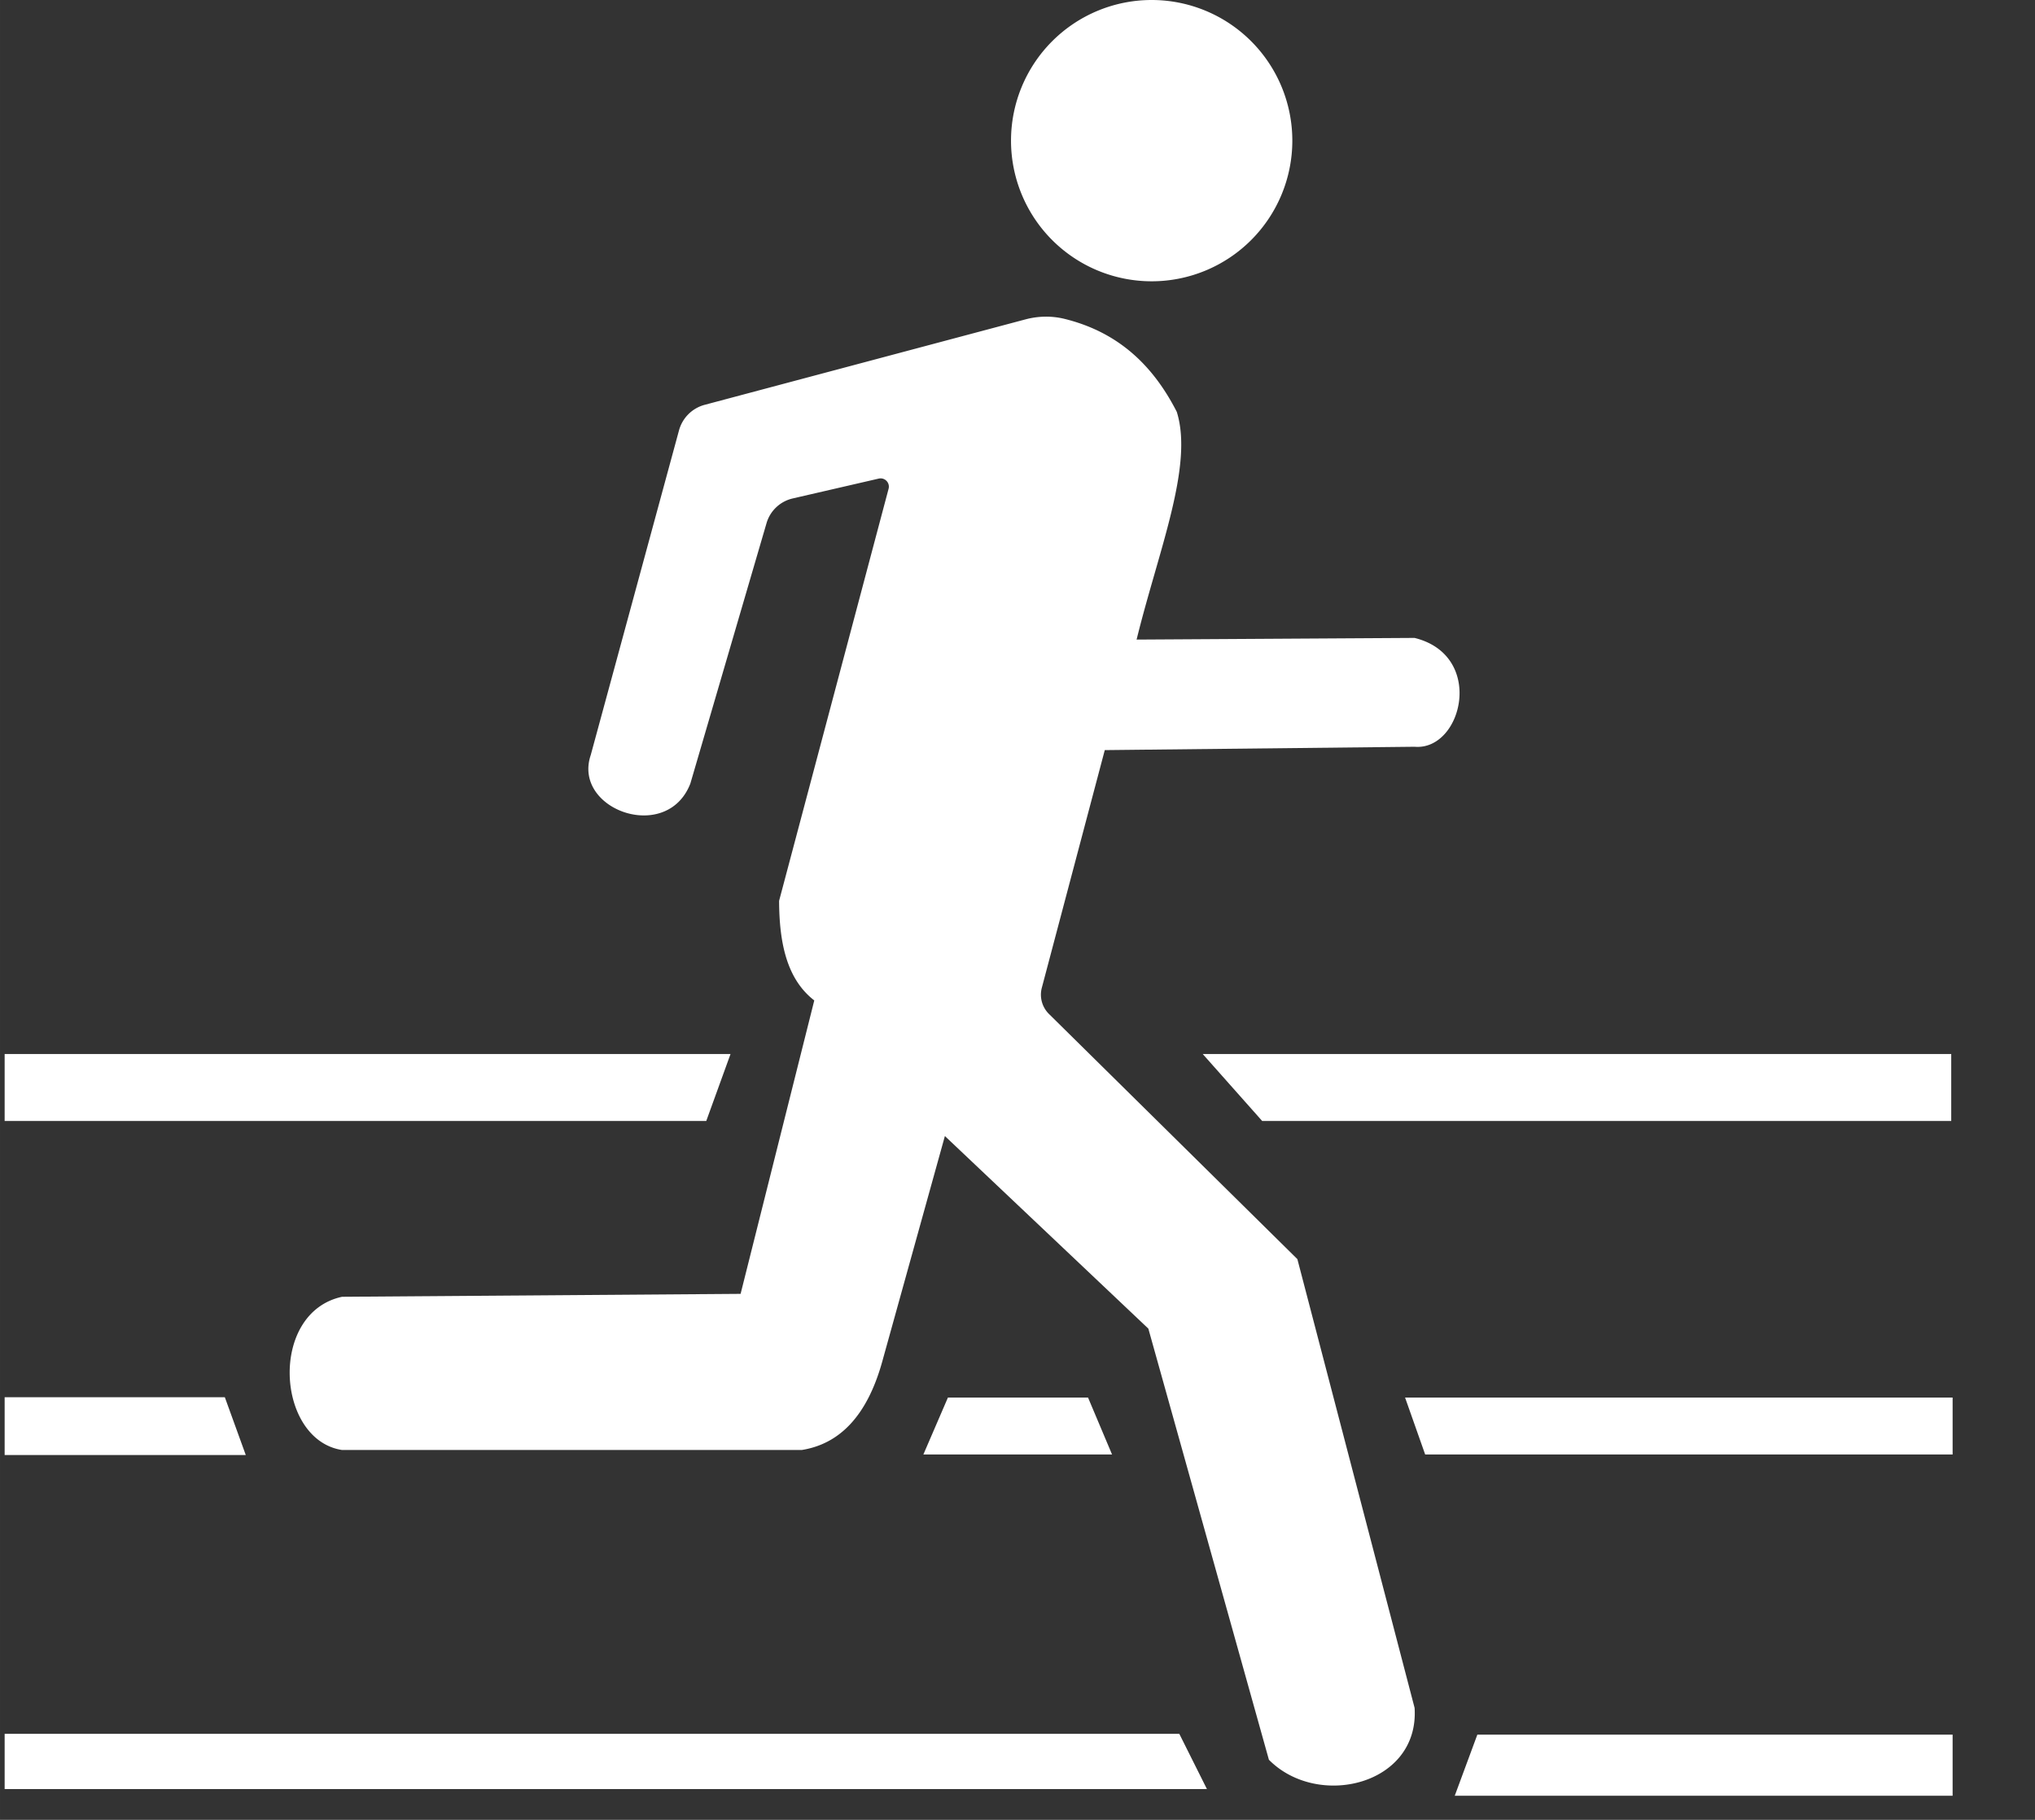 <?xml version="1.0" standalone="no"?><!DOCTYPE svg PUBLIC "-//W3C//DTD SVG 1.1//EN" "http://www.w3.org/Graphics/SVG/1.1/DTD/svg11.dtd"><svg t="1663249821596" class="icon" viewBox="0 0 1145 1024" version="1.1" xmlns="http://www.w3.org/2000/svg" p-id="2356" xmlns:xlink="http://www.w3.org/1999/xlink" width="167.725" height="150"><rect x="0" y="0" width="1145" height="1024" fill="#333333" stroke="none"/><path d="M647.991 79.139m-79.139 0a79.139 79.139 0 1 0 158.278 0 79.139 79.139 0 1 0-158.278 0Z" p-id="2357" data-spm-anchor-id="a313x.7781069.0.i4" class="selected" fill="#ffffff"></path><path d="M388.422 440.919l42.88-146.574a19.99 19.99 0 0 1 14.689-13.866l48.421-11.177c3.426-0.794 6.459 2.344 5.55 5.742L438.364 506.871c0.086 23.56 4.258 44.048 19.789 56.057l-41.455 165.11-224.23 1.646c-41.455 8.947-37.1 80.555 0 86.211h258.622c21.321-3.397 36.737-19.167 45.225-49.464l35.33-127.187 114.469 108.344 67.837 242.603c27.636 27.952 84.794 14.134 81.971-29.206l-65.952-252.498-139.751-137.923a15.257 15.257 0 0 1-4.029-14.775l35.416-133.713 174.297-1.885c26.852 2.354 40.038-51.349 0-61.244l-156.392 0.938c12.249-49.933 32.144-97.617 22.612-128.134-12.995-25.435-32.211-44.641-62.995-52.287-7.263-1.809-14.88-1.684-22.115 0.239l-180.526 48.086a20.423 20.423 0 0 0-14.44 14.364l-49.675 182.746c-10.373 30.622 42.861 49.943 56.048 16.019z" p-id="2358" data-spm-anchor-id="a313x.7781069.0.i2" class="selected" fill="#ffffff"></path><path d="M2.613 593.081h408.421l-13.656 37.684H2.613zM2.613 786.22H126.508l11.78 32.507H2.613zM533.359 786.373h78.823l13.512 32.038H519.541zM676.718 593.081l33.455 37.684h387.694v-37.684zM790.565 786.373l11.311 32.038h296.775v-32.038zM831.235 976.057h267.416v34.392H818.517zM2.613 975.589h660.919l15.55 31.091H2.613z" p-id="2359" data-spm-anchor-id="a313x.7781069.0.i3" class="selected" fill="#ffffff"></path></svg>